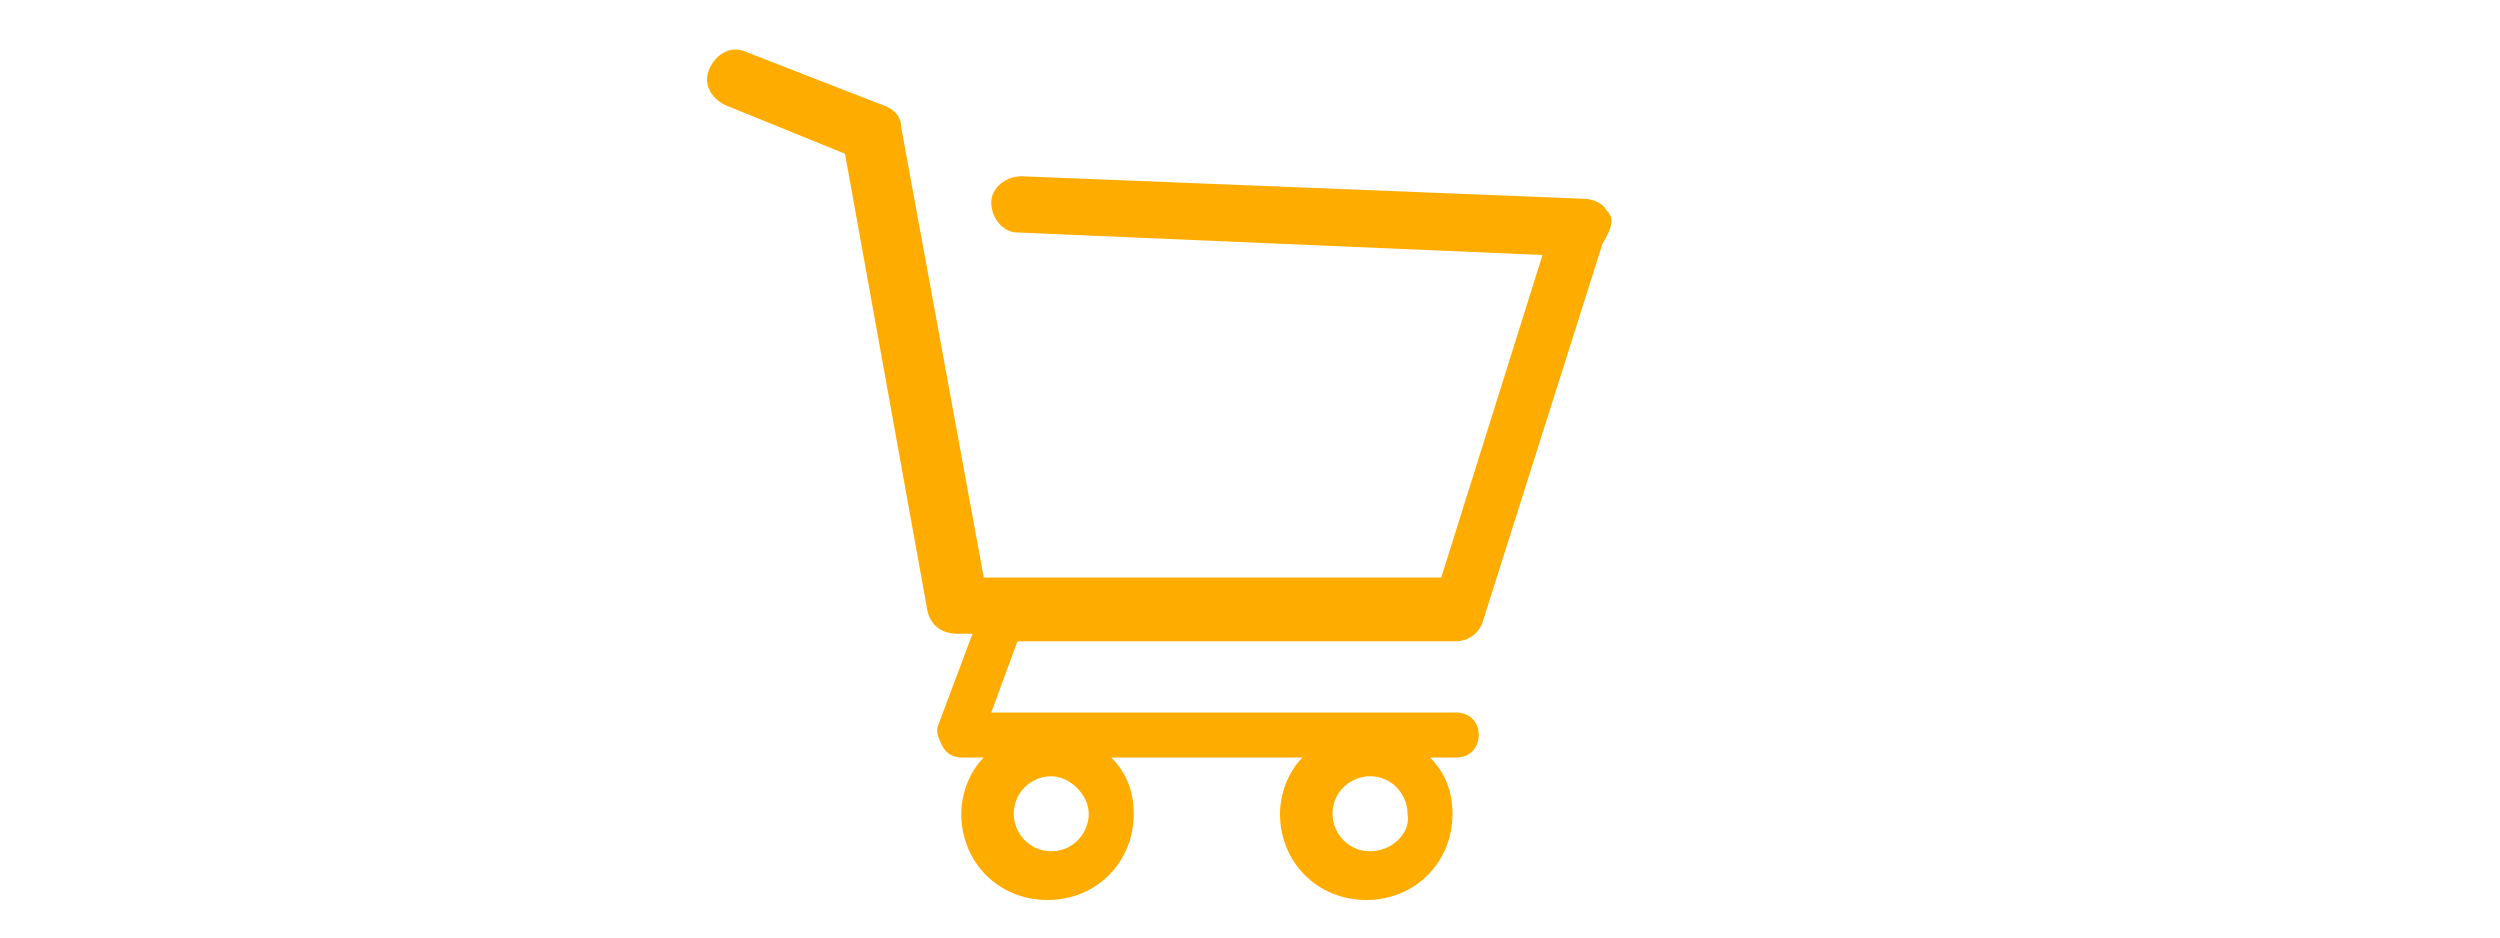 <svg version="1.1" id="Capa_1" xmlns="http://www.w3.org/2000/svg" xmlns:xlink="http://www.w3.org/1999/xlink" x="0px" y="0px"
  width="40px" height="15px" viewBox="-55.1 268.1 50 25" style="enable-background:new -45.1 268.1 73 25;" xml:space="preserve">
  <style type="text/css">
    .st0 { fill: #FFAC00; }
    .st0:hover { fill: #ff0000; }
  </style>
  <g>
    <path class="st0" d="M-20.6,273.7c-0.1-0.2-0.4-0.3-0.6-0.3l-15-0.6c-0.4,0-0.8,0.3-0.8,0.7c0,0.4,0.3,0.8,0.7,0.8l14,0.6l-2.7,8.6h-12.2
      l-2.2-12c0-0.3-0.2-0.5-0.5-0.6l-3.6-1.4c-0.4-0.2-0.8,0-1,0.4c-0.2,0.4,0,0.8,0.4,1l3.2,1.3l2.2,12.2c0.1,0.4,0.4,0.6,0.8,0.6h0.4
      l-0.9,2.4c-0.1,0.2,0,0.4,0.1,0.6c0.1,0.2,0.3,0.3,0.5,0.3h0.6c-0.4,0.4-0.6,1-0.6,1.5c0,1.3,1,2.3,2.3,2.3s2.3-1,2.3-2.3
      c0-0.6-0.2-1.1-0.6-1.5h5.1c-0.4,0.4-0.6,1-0.6,1.5c0,1.3,1,2.3,2.3,2.3c1.3,0,2.3-1,2.3-2.3c0-0.6-0.2-1.1-0.6-1.5h0.7
      c0.4,0,0.6-0.3,0.6-0.6c0-0.4-0.3-0.6-0.6-0.6h-12.4l0.7-1.9h11.7c0.3,0,0.6-0.2,0.7-0.5l3.2-10.1
      C-20.4,274.1-20.4,273.9-20.6,273.7z M-35.4,290.8c-0.6,0-1-0.5-1-1c0-0.6,0.5-1,1-1s1,0.5,1,1C-34.4,290.3-34.8,290.8-35.4,290.8z
       M-26.9,290.8c-0.6,0-1-0.5-1-1c0-0.6,0.5-1,1-1c0.6,0,1,0.5,1,1C-25.8,290.3-26.3,290.8-26.9,290.8z"/>
  </g>
</svg>

